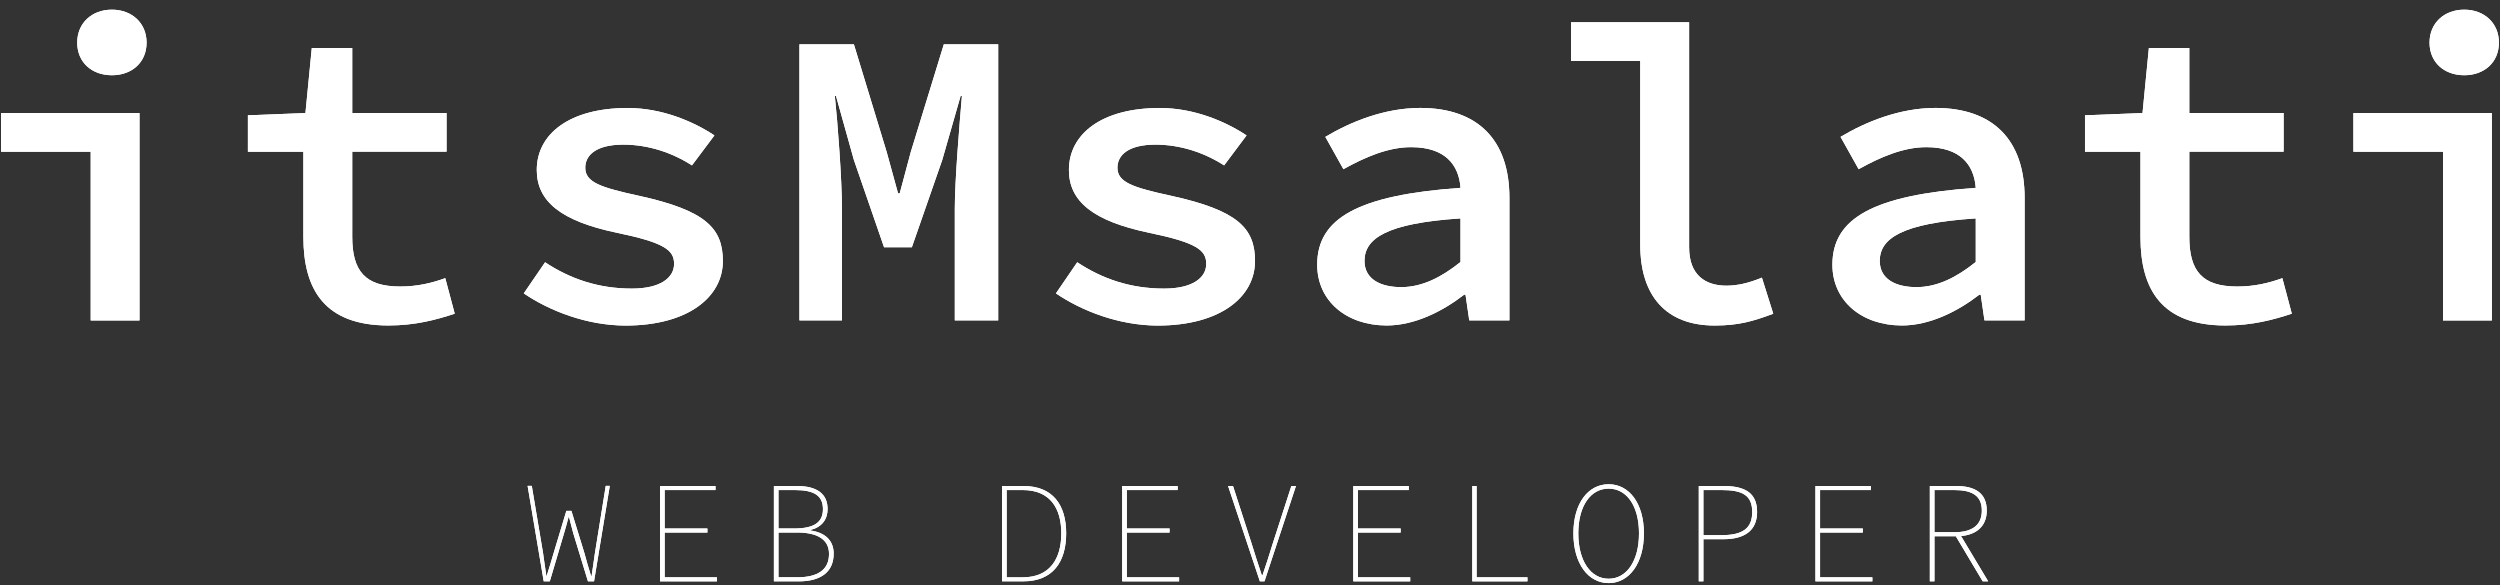 <svg width="158" height="37" viewBox="0 0 158 37" fill="none" xmlns="http://www.w3.org/2000/svg">
<rect x="0" y="0" width="158" height="37" fill="#333333" stroke="none"/>
<g id="ItsMsalati-words">
<g id="Group">
<g id="Group_2">
<g id="Group_3">
<path id="Vector" d="M33.344 30.707H33.609L34.321 34.953C34.377 35.438 34.468 35.913 34.53 36.398H34.549C34.705 35.913 34.85 35.438 34.989 34.953L35.793 32.288H36.113L36.934 34.953C37.062 35.438 37.206 35.922 37.354 36.398H37.39C37.454 35.922 37.538 35.438 37.599 34.953L38.283 30.707H38.539L37.543 36.742H37.159L36.235 33.721C36.135 33.373 36.063 33.036 35.963 32.68H35.935C35.835 33.036 35.751 33.373 35.643 33.721L34.747 36.742H34.363L33.344 30.707Z" fill="white"/>
<path id="Vector_2" d="M41.714 30.716H45.22V30.972H42.006V33.401H44.708V33.657H42.006V36.486H45.312V36.742H41.714V30.716Z" fill="white"/>
<path id="Vector_3" d="M48.907 30.716H50.368C51.609 30.716 52.304 31.191 52.304 32.176C52.304 32.816 51.948 33.309 51.236 33.492V33.529C52.132 33.657 52.688 34.149 52.688 34.989C52.688 36.139 51.884 36.742 50.479 36.742H48.91V30.716H48.907ZM50.184 33.401C51.5 33.401 52.01 32.981 52.01 32.176C52.01 31.319 51.445 30.972 50.24 30.972H49.199V33.401H50.184ZM50.368 36.486C51.664 36.486 52.394 36.03 52.394 35.006C52.394 34.094 51.662 33.654 50.368 33.654H49.199V36.484H50.368V36.486Z" fill="white"/>
<path id="Vector_4" d="M63.329 30.716H64.681C66.543 30.716 67.383 31.92 67.383 33.71C67.383 35.499 66.543 36.74 64.681 36.74H63.329V30.716ZM64.645 36.486C66.362 36.486 67.074 35.298 67.074 33.71C67.074 32.121 66.362 30.972 64.645 30.972H63.621V36.486H64.645Z" fill="white"/>
<path id="Vector_5" d="M70.922 30.716H74.428V30.972H71.214V33.401H73.916V33.657H71.214V36.486H74.52V36.742H70.922V30.716V30.716Z" fill="white"/>
<path id="Vector_6" d="M77.614 30.716H77.926L79.095 34.33C79.331 35.079 79.495 35.627 79.751 36.367H79.787C80.043 35.627 80.208 35.079 80.444 34.33L81.613 30.716H81.905L79.915 36.742H79.623L77.614 30.716Z" fill="white"/>
<path id="Vector_7" d="M85.528 30.716H89.034V30.972H85.82V33.401H88.522V33.657H85.82V36.486H89.126V36.742H85.528V30.716V30.716Z" fill="white"/>
<path id="Vector_8" d="M93.049 30.716H93.322V36.486H96.535V36.742H93.049V30.716Z" fill="white"/>
<path id="Vector_9" d="M99.438 33.71C99.438 31.809 100.37 30.604 101.666 30.604C102.963 30.604 103.895 31.809 103.895 33.71C103.895 35.61 102.963 36.851 101.666 36.851C100.37 36.851 99.438 35.61 99.438 33.71ZM103.584 33.71C103.584 31.973 102.807 30.88 101.666 30.88C100.526 30.88 99.749 31.976 99.749 33.71C99.749 35.443 100.526 36.576 101.666 36.576C102.807 36.578 103.584 35.446 103.584 33.71Z" fill="white"/>
<path id="Vector_10" d="M107.362 30.716H108.932C110.284 30.716 111.049 31.155 111.049 32.36C111.049 33.509 110.281 34.077 108.932 34.077H107.655V36.742H107.362V30.716V30.716ZM108.823 33.821C110.12 33.821 110.74 33.401 110.74 32.36C110.74 31.3 110.12 30.972 108.823 30.972H107.655V33.821H108.823Z" fill="white"/>
<path id="Vector_11" d="M114.736 30.716H118.242V30.972H115.028V33.401H117.73V33.657H115.028V36.486H118.334V36.742H114.736V30.716Z" fill="white"/>
<path id="Vector_12" d="M121.965 30.716H123.626C124.814 30.716 125.563 31.155 125.563 32.268C125.563 33.328 124.814 33.893 123.626 33.893H122.257V36.742H121.965V30.716ZM123.517 33.637C124.63 33.637 125.251 33.198 125.251 32.268C125.251 31.319 124.63 30.972 123.517 30.972H122.257V33.637H123.517ZM123.882 33.785L125.654 36.742H125.307L123.554 33.801L123.882 33.785Z" fill="white"/>
</g>
</g>
<g id="Group_4">
<g id="Group_5">
<path id="Vector_13" d="M5.731 9.588H0.068V7.145H8.816V20.253H5.731V9.588ZM4.879 2.693C4.879 1.463 5.803 0.611 7.072 0.611C8.341 0.611 9.264 1.463 9.264 2.693C9.264 3.939 8.341 4.755 7.072 4.755C5.803 4.755 4.879 3.939 4.879 2.693Z" fill="white"/>
<path id="Vector_14" d="M19.173 14.98V9.588H15.667V7.287L19.304 7.142L19.704 3.038H22.262V7.142H28.222V9.585H22.262V14.966C22.262 17.131 23.074 18.108 25.289 18.108C26.383 18.108 27.284 17.888 28.141 17.579L28.739 19.825C27.565 20.212 26.243 20.57 24.546 20.57C20.536 20.57 19.173 18.319 19.173 14.98Z" fill="white"/>
<path id="Vector_15" d="M33.102 18.542L34.449 16.575C36.013 17.613 37.802 18.239 39.933 18.239C41.75 18.239 42.602 17.546 42.602 16.678C42.602 15.818 42.026 15.339 38.973 14.708C35.476 13.976 33.923 12.738 33.923 10.743C33.923 8.464 35.999 6.825 39.666 6.825C41.837 6.825 43.821 7.676 45.151 8.558L43.731 10.453C42.463 9.635 40.949 9.14 39.391 9.14C37.691 9.14 36.989 9.797 36.989 10.598C36.989 11.522 37.952 11.847 40.406 12.379C44.594 13.303 45.685 14.418 45.685 16.5C45.685 18.753 43.512 20.576 39.527 20.576C37.084 20.57 34.727 19.647 33.102 18.542Z" fill="white"/>
<path id="Vector_16" d="M50.529 2.801H53.966L56.039 9.607L56.757 12.22H56.862L57.561 9.607L59.65 2.801H63.087V20.25H60.343V13.211C60.343 11.374 60.649 7.749 60.794 6.06H60.713L59.55 10.111L57.63 15.626H55.872L53.966 10.111L52.833 6.06H52.761C52.942 7.751 53.212 11.374 53.212 13.211V20.25H50.524V2.801H50.529Z" fill="white"/>
<path id="Vector_17" d="M66.735 18.542L68.081 16.575C69.645 17.613 71.434 18.239 73.566 18.239C75.383 18.239 76.234 17.546 76.234 16.678C76.234 15.818 75.658 15.339 72.606 14.708C69.108 13.976 67.555 12.738 67.555 10.743C67.555 8.464 69.631 6.825 73.299 6.825C75.469 6.825 77.453 7.676 78.783 8.558L77.364 10.453C76.095 9.635 74.581 9.14 73.023 9.14C71.323 9.14 70.622 9.797 70.622 10.598C70.622 11.522 71.585 11.847 74.039 12.379C78.226 13.303 79.317 14.418 79.317 16.5C79.317 18.753 77.144 20.576 73.159 20.576C70.714 20.57 68.357 19.647 66.735 18.542Z" fill="white"/>
<path id="Vector_18" d="M83.246 16.731C83.246 13.792 85.831 12.329 92.306 11.872C92.198 10.406 91.324 9.301 89.187 9.301C87.712 9.301 86.251 9.944 84.904 10.693L83.761 8.65C85.35 7.699 87.501 6.822 89.757 6.822C93.394 6.822 95.395 8.842 95.395 12.493V20.25H92.857L92.62 18.625H92.531C91.157 19.689 89.395 20.57 87.64 20.57C85.08 20.57 83.246 19.004 83.246 16.731ZM92.303 16.558V13.803C87.595 14.112 86.237 15.081 86.237 16.494C86.237 17.649 87.258 18.147 88.558 18.147C89.877 18.144 91.093 17.529 92.303 16.558Z" fill="white"/>
<path id="Vector_19" d="M103.664 15.479V3.85H99.29V1.407H106.753V15.64C106.753 17.39 107.785 18.055 109.11 18.055C109.789 18.055 110.509 17.896 111.352 17.546L112.07 19.828C110.782 20.306 109.889 20.573 108.356 20.573C105.292 20.57 103.664 18.695 103.664 15.479Z" fill="white"/>
<path id="Vector_20" d="M115.807 16.731C115.807 13.792 118.392 12.329 124.867 11.872C124.758 10.406 123.885 9.301 121.748 9.301C120.273 9.301 118.812 9.944 117.466 10.693L116.322 8.65C117.911 7.699 120.062 6.822 122.318 6.822C125.955 6.822 127.956 8.842 127.956 12.493V20.25H125.418L125.181 18.625H125.092C123.718 19.689 121.956 20.57 120.201 20.57C117.644 20.57 115.807 19.004 115.807 16.731ZM124.867 16.558V13.803C120.159 14.112 118.801 15.081 118.801 16.494C118.801 17.649 119.822 18.147 121.122 18.147C122.441 18.144 123.657 17.529 124.867 16.558Z" fill="white"/>
<path id="Vector_21" d="M135.277 14.98V9.588H131.771V7.287L135.407 7.142L135.808 3.038H138.365V7.142H144.325V9.585H138.365V14.966C138.365 17.131 139.178 18.108 141.393 18.108C142.486 18.108 143.388 17.888 144.245 17.579L144.843 19.825C143.669 20.212 142.347 20.57 140.65 20.57C136.64 20.57 135.277 18.319 135.277 14.98Z" fill="white"/>
<path id="Vector_22" d="M154.398 9.588H148.735V7.145H157.484V20.253H154.398V9.588V9.588ZM153.546 2.693C153.546 1.463 154.47 0.611 155.739 0.611C157.008 0.611 157.932 1.463 157.932 2.693C157.932 3.939 157.008 4.755 155.739 4.755C154.47 4.755 153.546 3.939 153.546 2.693Z" fill="white"/>
</g>
</g>
</g>
<g id="Group_6">
<g id="Group_7">
<g id="Group_8">
<path id="Vector_23" d="M33.344 30.707H33.609L34.321 34.953C34.377 35.438 34.468 35.913 34.53 36.398H34.549C34.705 35.913 34.85 35.438 34.989 34.953L35.793 32.288H36.113L36.934 34.953C37.062 35.438 37.206 35.922 37.354 36.398H37.39C37.454 35.922 37.538 35.438 37.599 34.953L38.283 30.707H38.539L37.543 36.742H37.159L36.235 33.721C36.135 33.373 36.063 33.036 35.963 32.68H35.935C35.835 33.036 35.751 33.373 35.643 33.721L34.747 36.742H34.363L33.344 30.707Z" fill="white"/>
<path id="Vector_24" d="M41.714 30.716H45.22V30.972H42.006V33.401H44.708V33.657H42.006V36.486H45.312V36.742H41.714V30.716Z" fill="white"/>
<path id="Vector_25" d="M48.907 30.716H50.368C51.609 30.716 52.304 31.191 52.304 32.176C52.304 32.816 51.948 33.309 51.236 33.492V33.529C52.132 33.657 52.688 34.149 52.688 34.989C52.688 36.139 51.884 36.742 50.479 36.742H48.91V30.716H48.907ZM50.184 33.401C51.5 33.401 52.01 32.981 52.01 32.176C52.01 31.319 51.445 30.972 50.24 30.972H49.199V33.401H50.184ZM50.368 36.486C51.664 36.486 52.394 36.03 52.394 35.006C52.394 34.094 51.662 33.654 50.368 33.654H49.199V36.484H50.368V36.486Z" fill="white"/>
<path id="Vector_26" d="M63.329 30.716H64.681C66.543 30.716 67.383 31.92 67.383 33.71C67.383 35.499 66.543 36.74 64.681 36.74H63.329V30.716ZM64.645 36.486C66.362 36.486 67.074 35.298 67.074 33.71C67.074 32.121 66.362 30.972 64.645 30.972H63.621V36.486H64.645Z" fill="white"/>
<path id="Vector_27" d="M70.922 30.716H74.428V30.972H71.214V33.401H73.916V33.657H71.214V36.486H74.52V36.742H70.922V30.716V30.716Z" fill="white"/>
<path id="Vector_28" d="M77.614 30.716H77.926L79.095 34.33C79.331 35.079 79.495 35.627 79.751 36.367H79.787C80.043 35.627 80.208 35.079 80.444 34.33L81.613 30.716H81.905L79.915 36.742H79.623L77.614 30.716Z" fill="white"/>
<path id="Vector_29" d="M85.528 30.716H89.034V30.972H85.82V33.401H88.522V33.657H85.82V36.486H89.126V36.742H85.528V30.716V30.716Z" fill="white"/>
<path id="Vector_30" d="M93.049 30.716H93.322V36.486H96.535V36.742H93.049V30.716Z" fill="white"/>
<path id="Vector_31" d="M99.438 33.71C99.438 31.809 100.37 30.604 101.666 30.604C102.963 30.604 103.895 31.809 103.895 33.71C103.895 35.61 102.963 36.851 101.666 36.851C100.37 36.851 99.438 35.61 99.438 33.71ZM103.584 33.71C103.584 31.973 102.807 30.88 101.666 30.88C100.526 30.88 99.749 31.976 99.749 33.71C99.749 35.443 100.526 36.576 101.666 36.576C102.807 36.578 103.584 35.446 103.584 33.71Z" fill="white"/>
<path id="Vector_32" d="M107.362 30.716H108.932C110.284 30.716 111.049 31.155 111.049 32.36C111.049 33.509 110.281 34.077 108.932 34.077H107.655V36.742H107.362V30.716V30.716ZM108.823 33.821C110.12 33.821 110.74 33.401 110.74 32.36C110.74 31.3 110.12 30.972 108.823 30.972H107.655V33.821H108.823Z" fill="white"/>
<path id="Vector_33" d="M114.736 30.716H118.242V30.972H115.028V33.401H117.73V33.657H115.028V36.486H118.334V36.742H114.736V30.716Z" fill="white"/>
<path id="Vector_34" d="M121.965 30.716H123.626C124.814 30.716 125.563 31.155 125.563 32.268C125.563 33.328 124.814 33.893 123.626 33.893H122.257V36.742H121.965V30.716ZM123.517 33.637C124.63 33.637 125.251 33.198 125.251 32.268C125.251 31.319 124.63 30.972 123.517 30.972H122.257V33.637H123.517ZM123.882 33.785L125.654 36.742H125.307L123.554 33.801L123.882 33.785Z" fill="white"/>
</g>
</g>
<g id="Group_9">
<g id="Group_10">
<path id="Vector_35" d="M5.731 9.588H0.068V7.145H8.816V20.253H5.731V9.588ZM4.879 2.693C4.879 1.463 5.803 0.611 7.072 0.611C8.341 0.611 9.264 1.463 9.264 2.693C9.264 3.939 8.341 4.755 7.072 4.755C5.803 4.755 4.879 3.939 4.879 2.693Z" fill="white"/>
<path id="Vector_36" d="M19.173 14.98V9.588H15.667V7.287L19.304 7.142L19.704 3.038H22.262V7.142H28.222V9.585H22.262V14.966C22.262 17.131 23.074 18.108 25.289 18.108C26.383 18.108 27.284 17.888 28.141 17.579L28.739 19.825C27.565 20.212 26.243 20.57 24.546 20.57C20.536 20.57 19.173 18.319 19.173 14.98Z" fill="white"/>
<path id="Vector_37" d="M33.102 18.542L34.449 16.575C36.013 17.613 37.802 18.239 39.933 18.239C41.75 18.239 42.602 17.546 42.602 16.678C42.602 15.818 42.026 15.339 38.973 14.708C35.476 13.976 33.923 12.738 33.923 10.743C33.923 8.464 35.999 6.825 39.666 6.825C41.837 6.825 43.821 7.676 45.151 8.558L43.731 10.453C42.463 9.635 40.949 9.14 39.391 9.14C37.691 9.14 36.989 9.797 36.989 10.598C36.989 11.522 37.952 11.847 40.406 12.379C44.594 13.303 45.685 14.418 45.685 16.5C45.685 18.753 43.512 20.576 39.527 20.576C37.084 20.57 34.727 19.647 33.102 18.542Z" fill="white"/>
<path id="Vector_38" d="M50.529 2.801H53.966L56.039 9.607L56.757 12.22H56.862L57.561 9.607L59.65 2.801H63.087V20.25H60.343V13.211C60.343 11.374 60.649 7.749 60.794 6.06H60.713L59.55 10.111L57.63 15.626H55.872L53.966 10.111L52.833 6.06H52.761C52.942 7.751 53.212 11.374 53.212 13.211V20.25H50.524V2.801H50.529Z" fill="white"/>
<path id="Vector_39" d="M66.735 18.542L68.081 16.575C69.645 17.613 71.434 18.239 73.566 18.239C75.383 18.239 76.234 17.546 76.234 16.678C76.234 15.818 75.658 15.339 72.606 14.708C69.108 13.976 67.555 12.738 67.555 10.743C67.555 8.464 69.631 6.825 73.299 6.825C75.469 6.825 77.453 7.676 78.783 8.558L77.364 10.453C76.095 9.635 74.581 9.14 73.023 9.14C71.323 9.14 70.622 9.797 70.622 10.598C70.622 11.522 71.585 11.847 74.039 12.379C78.226 13.303 79.317 14.418 79.317 16.5C79.317 18.753 77.144 20.576 73.159 20.576C70.714 20.57 68.357 19.647 66.735 18.542Z" fill="white"/>
<path id="Vector_40" d="M83.246 16.731C83.246 13.792 85.831 12.329 92.306 11.872C92.198 10.406 91.324 9.301 89.187 9.301C87.712 9.301 86.251 9.944 84.904 10.693L83.761 8.65C85.35 7.699 87.501 6.822 89.757 6.822C93.394 6.822 95.395 8.842 95.395 12.493V20.25H92.857L92.62 18.625H92.531C91.157 19.689 89.395 20.57 87.64 20.57C85.08 20.57 83.246 19.004 83.246 16.731ZM92.303 16.558V13.803C87.595 14.112 86.237 15.081 86.237 16.494C86.237 17.649 87.258 18.147 88.558 18.147C89.877 18.144 91.093 17.529 92.303 16.558Z" fill="white"/>
<path id="Vector_41" d="M103.664 15.479V3.85H99.29V1.407H106.753V15.64C106.753 17.39 107.785 18.055 109.11 18.055C109.789 18.055 110.509 17.896 111.352 17.546L112.07 19.828C110.782 20.306 109.889 20.573 108.356 20.573C105.292 20.57 103.664 18.695 103.664 15.479Z" fill="white"/>
<path id="Vector_42" d="M115.807 16.731C115.807 13.792 118.392 12.329 124.867 11.872C124.758 10.406 123.885 9.301 121.748 9.301C120.273 9.301 118.812 9.944 117.466 10.693L116.322 8.65C117.911 7.699 120.062 6.822 122.318 6.822C125.955 6.822 127.956 8.842 127.956 12.493V20.25H125.418L125.181 18.625H125.092C123.718 19.689 121.956 20.57 120.201 20.57C117.644 20.57 115.807 19.004 115.807 16.731ZM124.867 16.558V13.803C120.159 14.112 118.801 15.081 118.801 16.494C118.801 17.649 119.822 18.147 121.122 18.147C122.441 18.144 123.657 17.529 124.867 16.558Z" fill="white"/>
<path id="Vector_43" d="M135.277 14.98V9.588H131.771V7.287L135.407 7.142L135.808 3.038H138.365V7.142H144.325V9.585H138.365V14.966C138.365 17.131 139.178 18.108 141.393 18.108C142.486 18.108 143.388 17.888 144.245 17.579L144.843 19.825C143.669 20.212 142.347 20.57 140.65 20.57C136.64 20.57 135.277 18.319 135.277 14.98Z" fill="white"/>
<path id="Vector_44" d="M154.398 9.588H148.735V7.145H157.484V20.253H154.398V9.588V9.588ZM153.546 2.693C153.546 1.463 154.47 0.611 155.739 0.611C157.008 0.611 157.932 1.463 157.932 2.693C157.932 3.939 157.008 4.755 155.739 4.755C154.47 4.755 153.546 3.939 153.546 2.693Z" fill="white"/>
</g>
</g>
</g>
</g>
</svg>
